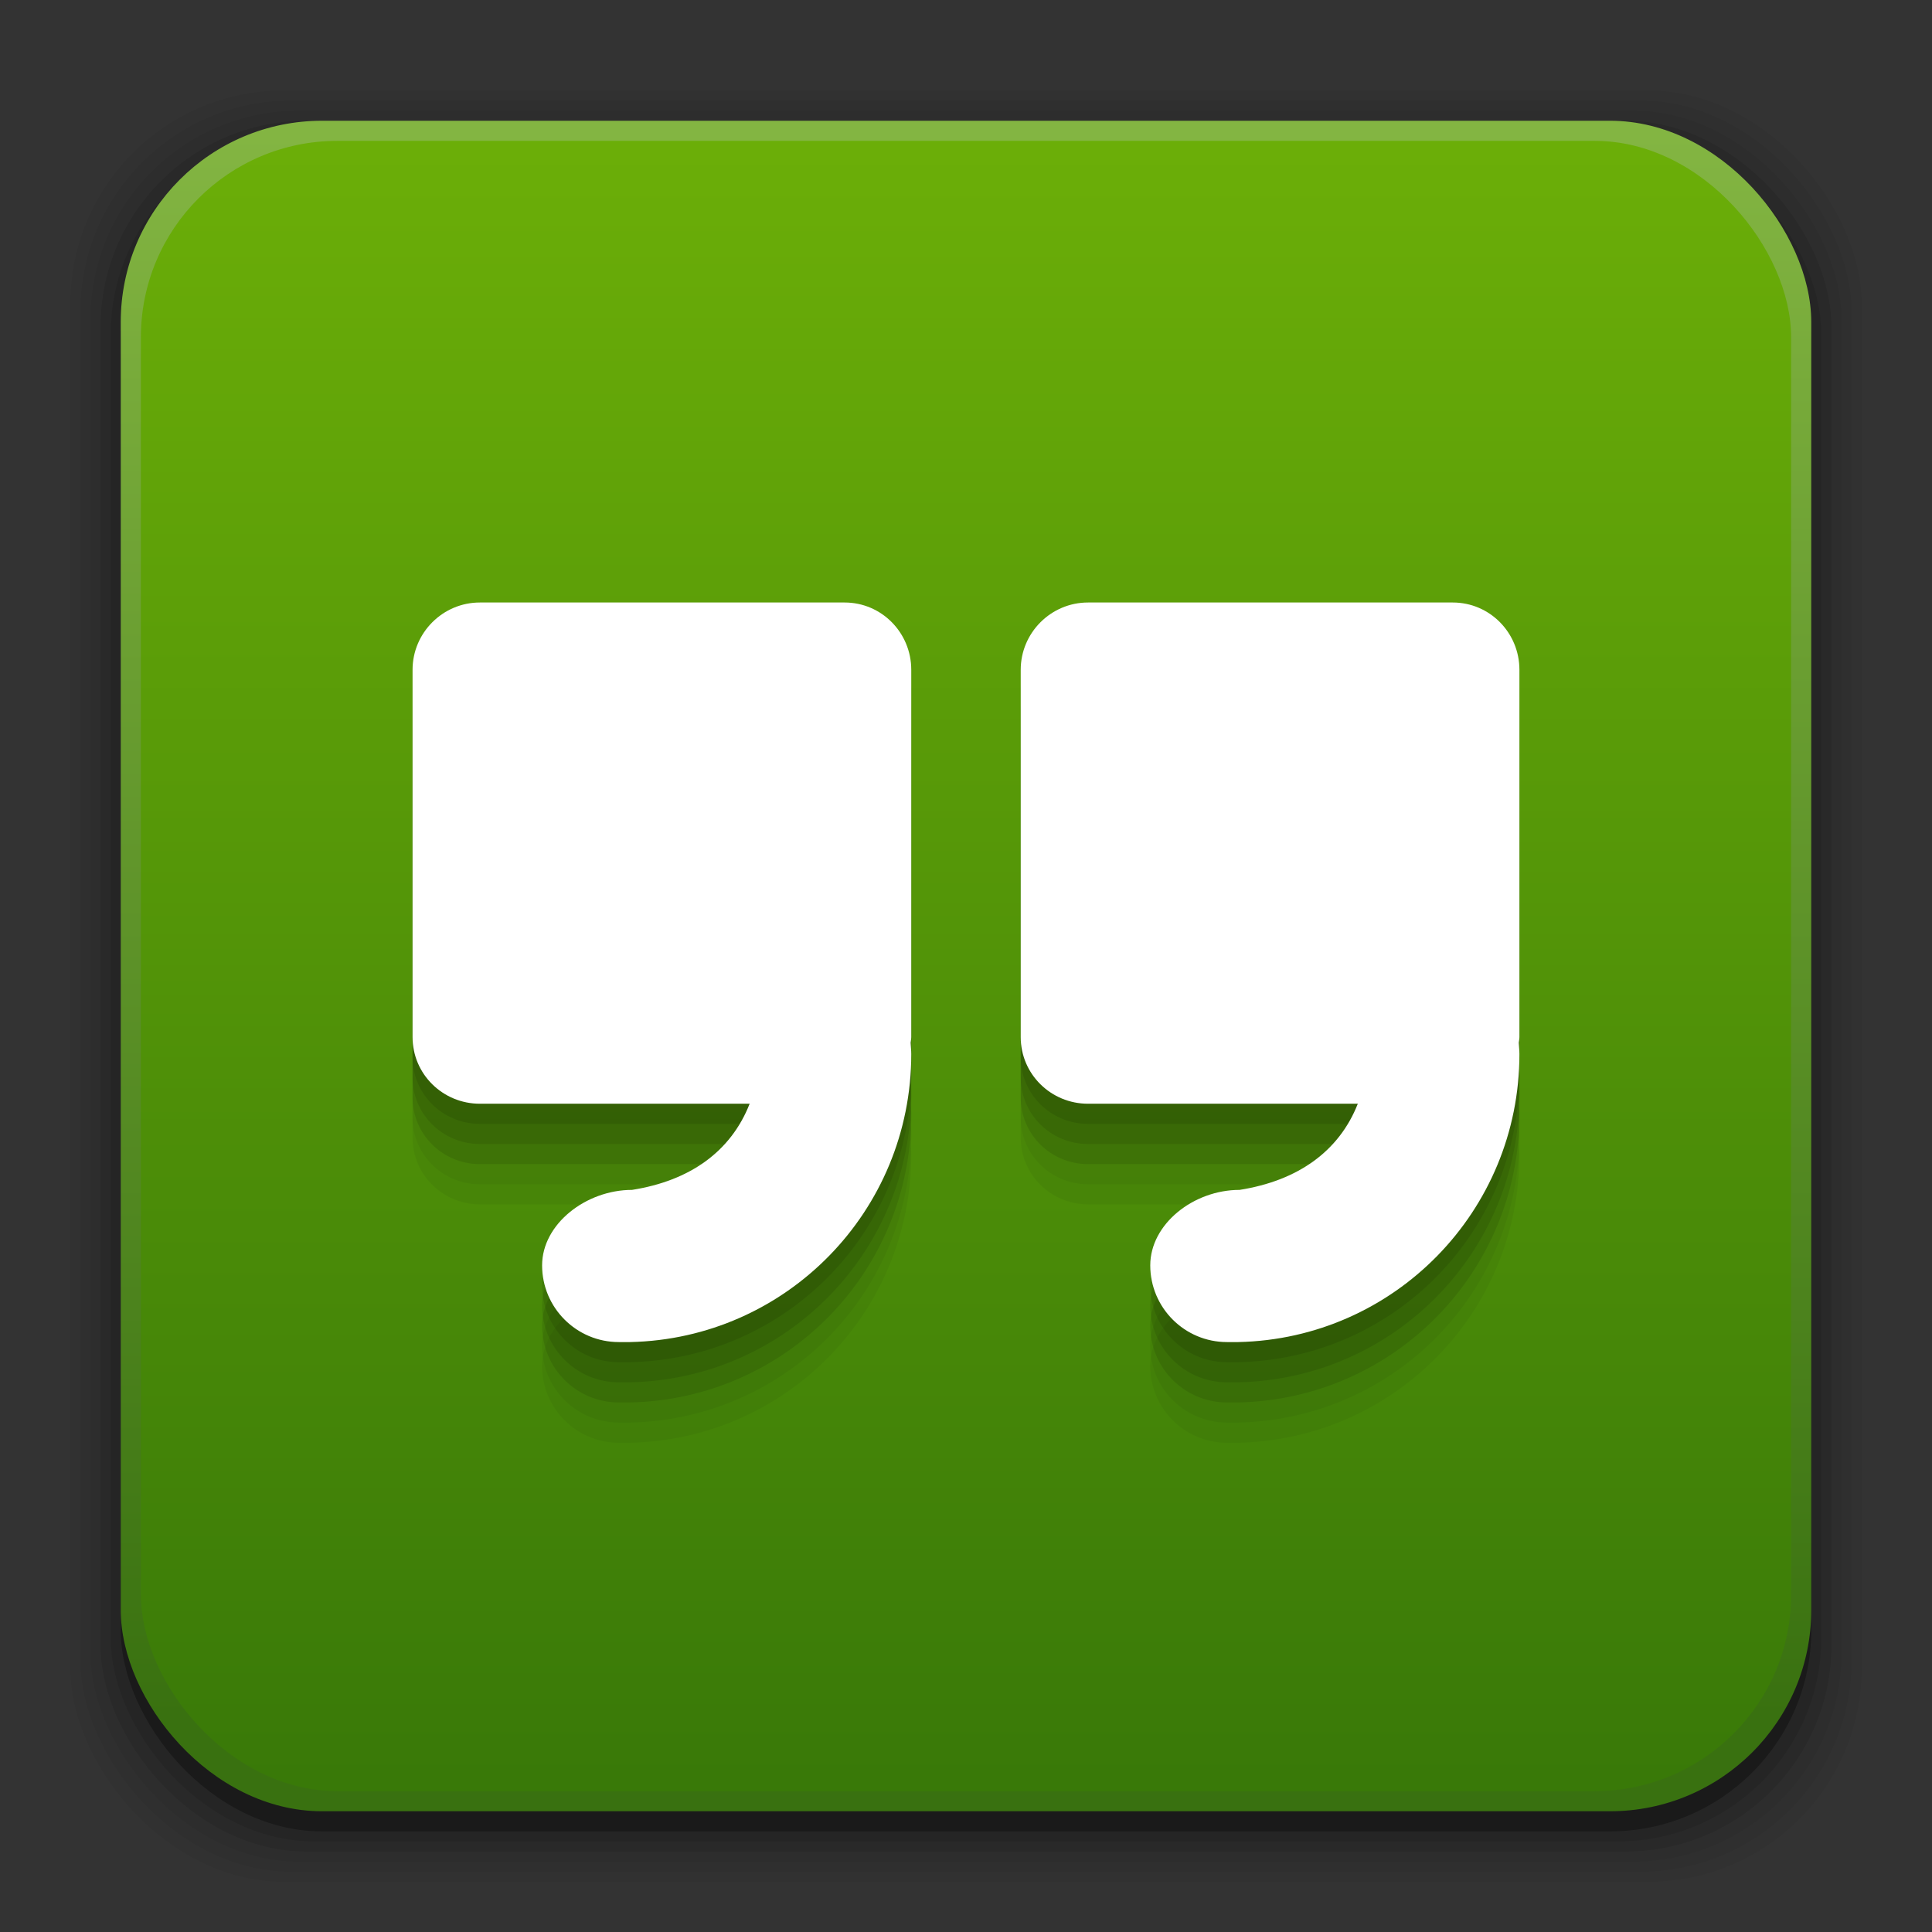 <?xml version="1.0" encoding="UTF-8" standalone="no"?>
<!-- Created with Inkscape (http://www.inkscape.org/) -->

<svg
   xmlns:dc="http://purl.org/dc/elements/1.1/"
   xmlns:cc="http://creativecommons.org/ns#"
   xmlns:rdf="http://www.w3.org/1999/02/22-rdf-syntax-ns#"
   xmlns:svg="http://www.w3.org/2000/svg"
   xmlns="http://www.w3.org/2000/svg"
   xmlns:xlink="http://www.w3.org/1999/xlink"
   xmlns:sodipodi="http://sodipodi.sourceforge.net/DTD/sodipodi-0.dtd"
   xmlns:inkscape="http://www.inkscape.org/namespaces/inkscape"
   width="96"
   height="96"
   id="svg2"
   version="1.1"
   inkscape:version="0.48.4 r9939"
   sodipodi:docname="orca.svg">
  <rect width="100%" height="100%" fill="#333333" stroke="none"/>
  <defs
     id="defs4">
    <linearGradient
       inkscape:collect="always"
       id="linearGradient3150">
      <stop
         style="stop-color:#ffffff;stop-opacity:1"
         offset="0"
         id="stop3152" />
      <stop
         style="stop-color:#ffffff;stop-opacity:1"
         offset="1"
         id="stop3154" />
    </linearGradient>
    <linearGradient
       inkscape:collect="always"
       id="linearGradient3116">
      <stop
         style="stop-color:#397908;stop-opacity:1"
         offset="0"
         id="stop3118" />
      <stop
         style="stop-color:#6bae08;stop-opacity:1"
         offset="1"
         id="stop3120" />
    </linearGradient>
    <linearGradient
       inkscape:collect="always"
       id="linearGradient4196">
      <stop
         style="stop-color:#a0e65d;stop-opacity:1"
         offset="0"
         id="stop4198" />
      <stop
         style="stop-color:#7fcd35;stop-opacity:1"
         offset="1"
         id="stop4200" />
    </linearGradient>
    <linearGradient
       inkscape:collect="always"
       id="linearGradient4149">
      <stop
         style="stop-color:#4d9309;stop-opacity:1"
         offset="0"
         id="stop4151" />
      <stop
         style="stop-color:#83d92e;stop-opacity:1"
         offset="1"
         id="stop4153" />
    </linearGradient>
    <linearGradient
       id="linearGradient4137"
       inkscape:collect="always">
      <stop
         id="stop4139"
         offset="0"
         style="stop-color:#397110;stop-opacity:1" />
      <stop
         id="stop4141"
         offset="1"
         style="stop-color:#83b542;stop-opacity:1" />
    </linearGradient>
    <linearGradient
       id="linearGradient4131"
       inkscape:collect="always">
      <stop
         id="stop4133"
         offset="0"
         style="stop-color:#7dba41;stop-opacity:1" />
      <stop
         id="stop4135"
         offset="1"
         style="stop-color:#a0e65c;stop-opacity:1" />
    </linearGradient>
    <linearGradient
       inkscape:collect="always"
       id="linearGradient4398">
      <stop
         style="stop-color:#ebe3e3;stop-opacity:1"
         offset="0"
         id="stop4400" />
      <stop
         id="stop3856"
         offset="0.437"
         style="stop-color:#f7ebef;stop-opacity:1" />
      <stop
         style="stop-color:#f7f7f7;stop-opacity:1"
         offset="1"
         id="stop4402" />
    </linearGradient>
    <linearGradient
       id="linearGradient4357"
       inkscape:collect="always">
      <stop
         id="stop4359"
         offset="0"
         style="stop-color:#ded3d6;stop-opacity:1" />
      <stop
         id="stop4361"
         offset="1"
         style="stop-color:#f7ebef;stop-opacity:1" />
    </linearGradient>
    <linearGradient
       id="linearGradient3076"
       inkscape:collect="always">
      <stop
         id="stop3078"
         offset="0"
         style="stop-color:#ffe7f7;stop-opacity:1" />
      <stop
         id="stop3080"
         offset="1"
         style="stop-color:#ffc3ef;stop-opacity:1" />
    </linearGradient>
    <linearGradient
       inkscape:collect="always"
       id="linearGradient3059">
      <stop
         style="stop-color:#29a221;stop-opacity:1"
         offset="0"
         id="stop3061" />
      <stop
         style="stop-color:#63db4a;stop-opacity:1"
         offset="1"
         id="stop3064" />
    </linearGradient>
    <linearGradient
       inkscape:collect="always"
       id="linearGradient3048">
      <stop
         style="stop-color:#c16d16;stop-opacity:1"
         offset="0"
         id="stop3050" />
      <stop
         style="stop-color:#ff8e31;stop-opacity:1"
         offset="1"
         id="stop3052" />
    </linearGradient>
    <linearGradient
       inkscape:collect="always"
       id="linearGradient3119">
      <stop
         style="stop-color:#92948f;stop-opacity:0"
         offset="0"
         id="stop3121" />
      <stop
         id="stop3123"
         offset="0.428"
         style="stop-color:#9b9e98;stop-opacity:1" />
      <stop
         style="stop-color:#939690;stop-opacity:0"
         offset="1"
         id="stop3125" />
    </linearGradient>
    <linearGradient
       id="linearGradient3073"
       inkscape:collect="always">
      <stop
         id="stop3075"
         offset="0"
         style="stop-color:#ffffff;stop-opacity:0" />
      <stop
         style="stop-color:#ffffff;stop-opacity:1"
         offset="0.459"
         id="stop3085" />
      <stop
         id="stop3083"
         offset="1"
         style="stop-color:#ffffff;stop-opacity:0" />
    </linearGradient>
    <linearGradient
       inkscape:collect="always"
       id="linearGradient3047">
      <stop
         style="stop-color:#000000;stop-opacity:1"
         offset="0"
         id="stop3049" />
      <stop
         id="stop3055"
         offset="0.061"
         style="stop-color:#1a1a1a;stop-opacity:1" />
      <stop
         style="stop-color:#333333;stop-opacity:1"
         offset="0.165"
         id="stop3057" />
      <stop
         id="stop3059"
         offset="0.554"
         style="stop-color:#4d4d4d;stop-opacity:1" />
      <stop
         style="stop-color:#999999;stop-opacity:1"
         offset="1"
         id="stop3051" />
    </linearGradient>
    <linearGradient
       id="linearGradient3041"
       inkscape:collect="always">
      <stop
         id="stop3043"
         offset="0"
         style="stop-color:#1a1a1a;stop-opacity:1" />
      <stop
         id="stop3045"
         offset="1"
         style="stop-color:#808080;stop-opacity:1" />
    </linearGradient>
    <linearGradient
       inkscape:collect="always"
       id="linearGradient3029">
      <stop
         style="stop-color:#333333;stop-opacity:1"
         offset="0"
         id="stop3031" />
      <stop
         style="stop-color:#e0e0dd;stop-opacity:0;"
         offset="1"
         id="stop3033" />
    </linearGradient>
    <linearGradient
       inkscape:collect="always"
       xlink:href="#linearGradient3029"
       id="linearGradient3035"
       x1="35.355"
       y1="1030.362"
       x2="35.355"
       y2="975.333"
       gradientUnits="userSpaceOnUse"
       gradientTransform="matrix(1.164,0,0,1.164,-7.863,-164.236)" />
    <linearGradient
       inkscape:collect="always"
       xlink:href="#linearGradient3041"
       id="linearGradient3039"
       gradientUnits="userSpaceOnUse"
       x1="35.355"
       y1="1030.362"
       x2="35.355"
       y2="975.333"
       gradientTransform="matrix(1.122,0,0,1.122,-5.85,-122.188)" />
    <linearGradient
       inkscape:collect="always"
       xlink:href="#linearGradient3047"
       id="linearGradient3053"
       x1="40"
       y1="1043.434"
       x2="39.286"
       y2="972.333"
       gradientUnits="userSpaceOnUse" />
    <linearGradient
       inkscape:collect="always"
       xlink:href="#linearGradient3073"
       id="linearGradient3113"
       gradientUnits="userSpaceOnUse"
       gradientTransform="translate(0,-956.362)"
       x1="14.869"
       y1="978.904"
       x2="24.527"
       y2="969.247" />
    <linearGradient
       inkscape:collect="always"
       xlink:href="#linearGradient3073"
       id="linearGradient3115"
       gradientUnits="userSpaceOnUse"
       gradientTransform="matrix(-1,0,0,1,96,-956.362)"
       x1="15.152"
       y1="978.621"
       x2="26.264"
       y2="967.509" />
    <linearGradient
       inkscape:collect="always"
       xlink:href="#linearGradient3119"
       id="linearGradient3117"
       gradientUnits="userSpaceOnUse"
       gradientTransform="translate(0,-956.362)"
       x1="13.132"
       y1="980.641"
       x2="25.55"
       y2="967.866" />
    <linearGradient
       inkscape:collect="always"
       xlink:href="#linearGradient3119"
       id="linearGradient3129"
       gradientUnits="userSpaceOnUse"
       gradientTransform="matrix(-1,0,0,1,96,0)"
       x1="13.132"
       y1="980.641"
       x2="25.55"
       y2="967.866" />
    <linearGradient
       inkscape:collect="always"
       xlink:href="#linearGradient3048"
       id="linearGradient3054"
       x1="49.268"
       y1="996.573"
       x2="49.268"
       y2="1045.863"
       gradientUnits="userSpaceOnUse" />
    <linearGradient
       inkscape:collect="always"
       xlink:href="#linearGradient3048"
       id="linearGradient3058"
       x1="115.803"
       y1="985.472"
       x2="115.803"
       y2="1033.554"
       gradientUnits="userSpaceOnUse" />
    <linearGradient
       inkscape:collect="always"
       xlink:href="#linearGradient3059"
       id="linearGradient3066"
       x1="22.542"
       y1="1043.397"
       x2="22.542"
       y2="964.459"
       gradientUnits="userSpaceOnUse" />
    <linearGradient
       inkscape:collect="always"
       xlink:href="#linearGradient4137"
       id="linearGradient3068"
       x1="53.796"
       y1="1041.718"
       x2="53.796"
       y2="962.968"
       gradientUnits="userSpaceOnUse" />
    <linearGradient
       inkscape:collect="always"
       xlink:href="#linearGradient3076"
       id="linearGradient3086"
       gradientUnits="userSpaceOnUse"
       gradientTransform="matrix(1.414,0,0,1.414,-119.787,-417.126)"
       x1="115.803"
       y1="985.472"
       x2="115.803"
       y2="1025.364" />
    <linearGradient
       inkscape:collect="always"
       xlink:href="#linearGradient3076"
       id="linearGradient3091"
       gradientUnits="userSpaceOnUse"
       gradientTransform="matrix(1.414,0,0,1.414,-119.787,-418.126)"
       x1="115.803"
       y1="985.472"
       x2="115.803"
       y2="1025.364" />
    <linearGradient
       inkscape:collect="always"
       xlink:href="#linearGradient3076"
       id="linearGradient3093"
       gradientUnits="userSpaceOnUse"
       gradientTransform="matrix(1.414,0,0,1.414,-119.787,-1375.417)"
       x1="115.803"
       y1="985.472"
       x2="115.803"
       y2="1025.364" />
    <linearGradient
       inkscape:collect="always"
       xlink:href="#linearGradient4357"
       id="linearGradient4354"
       gradientUnits="userSpaceOnUse"
       x1="93.242"
       y1="1027.262"
       x2="93.242"
       y2="980.726"
       gradientTransform="translate(86.885,0)" />
    <linearGradient
       inkscape:collect="always"
       xlink:href="#linearGradient4398"
       id="linearGradient4404"
       x1="47.094"
       y1="1025.555"
       x2="47.094"
       y2="975.557"
       gradientUnits="userSpaceOnUse"
       gradientTransform="translate(86.219,0)" />
    <linearGradient
       inkscape:collect="always"
       xlink:href="#linearGradient4131"
       id="linearGradient4129"
       gradientUnits="userSpaceOnUse"
       x1="53.796"
       y1="1046.023"
       x2="53.796"
       y2="962.974"
       gradientTransform="matrix(0.976,0,0,0.976,1.143,23.913)" />
    <linearGradient
       inkscape:collect="always"
       xlink:href="#linearGradient4149"
       id="linearGradient4147"
       gradientUnits="userSpaceOnUse"
       gradientTransform="matrix(0.952,0,0,0.952,2.286,47.827)"
       x1="53.796"
       y1="1046.023"
       x2="53.796"
       y2="962.974" />
    <linearGradient
       inkscape:collect="always"
       xlink:href="#linearGradient4131"
       id="linearGradient4171"
       gradientUnits="userSpaceOnUse"
       gradientTransform="matrix(0.976,0,0,0.976,1.143,23.913)"
       x1="53.796"
       y1="1046.023"
       x2="53.796"
       y2="962.974" />
    <linearGradient
       inkscape:collect="always"
       xlink:href="#linearGradient4149"
       id="linearGradient4173"
       gradientUnits="userSpaceOnUse"
       gradientTransform="matrix(0.952,0,0,0.952,2.286,47.827)"
       x1="53.796"
       y1="1046.023"
       x2="53.796"
       y2="962.974" />
    <linearGradient
       inkscape:collect="always"
       xlink:href="#linearGradient4149"
       id="linearGradient4176"
       gradientUnits="userSpaceOnUse"
       gradientTransform="matrix(0.952,0,0,0.952,2.286,59.61)"
       x1="53.796"
       y1="1046.023"
       x2="53.796"
       y2="962.974" />
    <linearGradient
       inkscape:collect="always"
       xlink:href="#linearGradient4131"
       id="linearGradient4179"
       gradientUnits="userSpaceOnUse"
       gradientTransform="matrix(0.976,0,0,0.976,1.143,37.697)"
       x1="53.796"
       y1="1046.023"
       x2="53.796"
       y2="962.974" />
    <linearGradient
       inkscape:collect="always"
       xlink:href="#linearGradient4131"
       id="linearGradient4185"
       gradientUnits="userSpaceOnUse"
       gradientTransform="matrix(0.976,0,0,0.976,1.143,23.913)"
       x1="53.796"
       y1="1046.023"
       x2="53.796"
       y2="962.974" />
    <linearGradient
       inkscape:collect="always"
       xlink:href="#linearGradient4149"
       id="linearGradient4187"
       gradientUnits="userSpaceOnUse"
       gradientTransform="matrix(0.952,0,0,0.952,2.286,47.827)"
       x1="53.796"
       y1="1046.023"
       x2="53.796"
       y2="962.974" />
    <linearGradient
       inkscape:collect="always"
       xlink:href="#linearGradient4149"
       id="linearGradient4190"
       gradientUnits="userSpaceOnUse"
       gradientTransform="matrix(0.952,0,0,0.952,2.286,-908.535)"
       x1="53.796"
       y1="1046.023"
       x2="53.796"
       y2="962.974" />
    <linearGradient
       inkscape:collect="always"
       xlink:href="#linearGradient4131"
       id="linearGradient4193"
       gradientUnits="userSpaceOnUse"
       gradientTransform="matrix(0.976,0,0,0.976,1.143,23.913)"
       x1="53.796"
       y1="1046.023"
       x2="53.796"
       y2="962.974" />
    <linearGradient
       inkscape:collect="always"
       xlink:href="#linearGradient4196"
       id="linearGradient4202"
       x1="16.907"
       y1="8.393"
       x2="16.907"
       y2="26.588"
       gradientUnits="userSpaceOnUse" />
    <radialGradient
       inkscape:collect="always"
       xlink:href="#linearGradient3307"
       id="radialGradient4284"
       gradientUnits="userSpaceOnUse"
       gradientTransform="matrix(1.051,-1.051,1.103,1.103,-57.005,-113.523)"
       cx="-106.662"
       cy="64.456"
       fx="-106.662"
       fy="64.456"
       r="21.375" />
    <linearGradient
       inkscape:collect="always"
       id="linearGradient3307">
      <stop
         style="stop-color:#66b41a;stop-opacity:1"
         offset="0"
         id="stop3309" />
      <stop
         id="stop3341"
         offset="0.696"
         style="stop-color:#569817;stop-opacity:1" />
      <stop
         id="stop3339"
         offset="0.849"
         style="stop-color:#477b12;stop-opacity:1" />
      <stop
         style="stop-color:#3e6d10;stop-opacity:1"
         offset="1"
         id="stop3311" />
    </linearGradient>
    <linearGradient
       inkscape:collect="always"
       xlink:href="#linearGradient3315"
       id="linearGradient4282"
       gradientUnits="userSpaceOnUse"
       x1="-103.537"
       y1="34.19"
       x2="-103.537"
       y2="76.056" />
    <linearGradient
       inkscape:collect="always"
       id="linearGradient3315">
      <stop
         style="stop-color:#a5c69f;stop-opacity:1"
         offset="0"
         id="stop3317" />
      <stop
         style="stop-color:#fffbff;stop-opacity:1"
         offset="1"
         id="stop3319" />
    </linearGradient>
    <linearGradient
       inkscape:collect="always"
       xlink:href="#linearGradient3325"
       id="linearGradient4289"
       gradientUnits="userSpaceOnUse"
       gradientTransform="matrix(1.062,0,0,1.062,281.946,944.846)"
       x1="-109.75"
       y1="81"
       x2="-109.75"
       y2="30.747" />
    <linearGradient
       inkscape:collect="always"
       id="linearGradient3325">
      <stop
         style="stop-color:#c2debe;stop-opacity:1"
         offset="0"
         id="stop3327" />
      <stop
         style="stop-color:#eeffe7;stop-opacity:1"
         offset="1"
         id="stop3329" />
    </linearGradient>
    <filter
       color-interpolation-filters="sRGB"
       inkscape:collect="always"
       id="filter4276"
       x="-0.163"
       width="1.325"
       y="-0.163"
       height="1.325">
      <feGaussianBlur
         inkscape:collect="always"
         stdDeviation="3.752"
         id="feGaussianBlur4278" />
    </filter>
    <linearGradient
       inkscape:collect="always"
       xlink:href="#linearGradient4149"
       id="linearGradient3111"
       gradientUnits="userSpaceOnUse"
       gradientTransform="matrix(0.952,0,0,0.952,2.286,47.827)"
       x1="53.796"
       y1="1046.023"
       x2="53.796"
       y2="962.974" />
    <linearGradient
       inkscape:collect="always"
       xlink:href="#linearGradient3116"
       id="linearGradient3114"
       gradientUnits="userSpaceOnUse"
       gradientTransform="matrix(0.976,0,0,0.976,1.143,23.913)"
       x1="53.796"
       y1="1046.023"
       x2="53.796"
       y2="962.974" />
    <linearGradient
       inkscape:collect="always"
       xlink:href="#linearGradient3150"
       id="linearGradient3156"
       x1="33.436"
       y1="1024.185"
       x2="33.436"
       y2="990.549"
       gradientUnits="userSpaceOnUse" />
    <linearGradient
       inkscape:collect="always"
       xlink:href="#linearGradient3150"
       id="linearGradient3158"
       gradientUnits="userSpaceOnUse"
       x1="33.436"
       y1="1024.185"
       x2="33.436"
       y2="990.549" />
    <linearGradient
       inkscape:collect="always"
       xlink:href="#linearGradient3150"
       id="linearGradient3160"
       gradientUnits="userSpaceOnUse"
       x1="33.436"
       y1="1024.185"
       x2="33.436"
       y2="990.549" />
    <linearGradient
       inkscape:collect="always"
       xlink:href="#linearGradient3150"
       id="linearGradient3163"
       gradientUnits="userSpaceOnUse"
       x1="33.436"
       y1="1024.185"
       x2="33.436"
       y2="990.549"
       gradientTransform="translate(0.889,0)" />
    <linearGradient
       inkscape:collect="always"
       xlink:href="#linearGradient3150"
       id="linearGradient3166"
       gradientUnits="userSpaceOnUse"
       x1="33.436"
       y1="1024.185"
       x2="33.436"
       y2="990.549"
       gradientTransform="translate(0.889,-956.362)" />
    <linearGradient
       inkscape:collect="always"
       xlink:href="#linearGradient3150"
       id="linearGradient3191"
       gradientUnits="userSpaceOnUse"
       gradientTransform="translate(0.889,-4)"
       x1="33.436"
       y1="1024.185"
       x2="33.436"
       y2="990.549" />
  </defs>
  <sodipodi:namedview
     id="base"
     pagecolor="#ffffff"
     bordercolor="#666666"
     borderopacity="1.0"
     inkscape:pageopacity="0.0"
     inkscape:pageshadow="2"
     inkscape:zoom="0.97595465"
     inkscape:cx="-185.67391"
     inkscape:cy="21.28872"
     inkscape:document-units="px"
     inkscape:current-layer="layer1"
     showgrid="false"
     inkscape:window-width="1366"
     inkscape:window-height="716"
     inkscape:window-x="0"
     inkscape:window-y="27"
     inkscape:window-maximized="1"
     showguides="true"
     inkscape:guide-bbox="true" />
  <g
     inkscape:label="Layer 1"
     inkscape:groupmode="layer"
     id="layer1"
     transform="translate(0,-956.362)">
    <rect
       style="opacity:0.05;fill:#000000;fill-opacity:1;stroke:none"
       id="rect3826"
       width="89"
       height="89"
       x="3.5"
       y="960.862"
       rx="10.595"
       ry="10.595" />
    <g
       id="g3041">
      <rect
         style="opacity:0.05;fill:#000000;fill-opacity:1;stroke:none"
         id="rect3824"
         width="88"
         height="88"
         x="4"
         y="961.362"
         rx="10.476"
         ry="10.476" />
      <rect
         ry="10.357"
         rx="10.357"
         y="961.862"
         x="4.5"
         height="87"
         width="87"
         id="rect3822"
         style="opacity:0.05;fill:#000000;fill-opacity:1;stroke:none" />
      <rect
         style="opacity:0.1;fill:#000000;fill-opacity:1;stroke:none"
         id="rect3820"
         width="86"
         height="86"
         x="5"
         y="962.362"
         rx="10.238"
         ry="10.238" />
      <rect
         ry="10.119"
         rx="10.119"
         y="962.862"
         x="5.5"
         height="85"
         width="85"
         id="rect3818"
         style="opacity:0.1;fill:#000000;fill-opacity:1;stroke:none" />
      <rect
         style="opacity:0.3;fill:#000000;fill-opacity:1;stroke:none"
         id="rect3131"
         width="84"
         height="84"
         x="6"
         y="963.362"
         rx="10"
         ry="10" />
    </g>
    <rect
       ry="10"
       rx="10"
       y="962.362"
       x="6"
       height="84"
       width="84"
       id="rect3036"
       style="fill:url(#linearGradient3068);fill-opacity:1;stroke:none" />
    <rect
       style="fill:url(#linearGradient3114);fill-opacity:1;stroke:none"
       id="rect4127"
       width="82"
       height="82"
       x="7"
       y="963.362"
       rx="9.762"
       ry="9.762" />
    <g
       id="g3193">
      <path
         inkscape:connector-curvature="0"
         style="opacity:0.05;fill:#000000;fill-opacity:1;stroke:none"
         d="m 23.844,991.3 c -1.84,0 -3.344,1.502 -3.344,3.344 l 0,18.25 c 0,1.842 1.504,3.312 3.344,3.312 l 13.406,0 c -0.939,2.387 -2.977,3.829 -5.844,4.281 -2.287,0 -4.469,1.695 -4.469,3.75 0,2.107 1.708,3.812 3.812,3.812 l 0.562,0 c 7.758,-0.167 13.969,-6.505 13.969,-14.312 0,-0.191 -0.024,-0.373 -0.031,-0.562 0.008,-0.092 0.031,-0.187 0.031,-0.281 l 0,-18.25 c 0,-1.842 -1.473,-3.344 -3.312,-3.344 l -18.125,0 z m 30.219,0 c -1.84,0 -3.344,1.502 -3.344,3.344 l 0,18.25 c 0,1.842 1.504,3.312 3.344,3.312 l 13.406,0 c -0.939,2.387 -3.008,3.829 -5.875,4.281 -2.287,0 -4.438,1.695 -4.438,3.75 0,2.107 1.708,3.812 3.812,3.812 l 0.562,0 c 7.758,-0.167 13.969,-6.505 13.969,-14.312 0,-0.191 -0.024,-0.373 -0.031,-0.562 0.008,-0.092 0.031,-0.187 0.031,-0.281 l 0,-18.25 c 0,-1.842 -1.473,-3.344 -3.312,-3.344 l -18.125,0 z"
         id="path3177" />
      <path
         id="path3175"
         d="m 23.844,990.3 c -1.84,0 -3.344,1.502 -3.344,3.344 l 0,18.25 c 0,1.842 1.504,3.312 3.344,3.312 l 13.406,0 c -0.939,2.387 -2.977,3.829 -5.844,4.281 -2.287,0 -4.469,1.695 -4.469,3.75 0,2.107 1.708,3.812 3.812,3.812 l 0.562,0 c 7.758,-0.167 13.969,-6.505 13.969,-14.312 0,-0.191 -0.024,-0.373 -0.031,-0.562 0.008,-0.092 0.031,-0.187 0.031,-0.281 l 0,-18.25 c 0,-1.842 -1.473,-3.344 -3.312,-3.344 l -18.125,0 z m 30.219,0 c -1.84,0 -3.344,1.502 -3.344,3.344 l 0,18.25 c 0,1.842 1.504,3.312 3.344,3.312 l 13.406,0 c -0.939,2.387 -3.008,3.829 -5.875,4.281 -2.287,0 -4.438,1.695 -4.438,3.75 0,2.107 1.708,3.812 3.812,3.812 l 0.562,0 c 7.758,-0.167 13.969,-6.505 13.969,-14.312 0,-0.191 -0.024,-0.373 -0.031,-0.562 0.008,-0.092 0.031,-0.187 0.031,-0.281 l 0,-18.25 c 0,-1.842 -1.473,-3.344 -3.312,-3.344 l -18.125,0 z"
         style="opacity:0.05;fill:#000000;fill-opacity:1;stroke:none"
         inkscape:connector-curvature="0" />
      <path
         inkscape:connector-curvature="0"
         style="opacity:0.1;fill:#000000;fill-opacity:1;stroke:none"
         d="m 23.844,989.3 c -1.84,0 -3.344,1.502 -3.344,3.344 l 0,18.25 c 0,1.842 1.504,3.312 3.344,3.312 l 13.406,0 c -0.939,2.387 -2.977,3.829 -5.844,4.281 -2.287,0 -4.469,1.695 -4.469,3.75 0,2.107 1.708,3.812 3.812,3.812 l 0.562,0 c 7.758,-0.167 13.969,-6.505 13.969,-14.312 0,-0.191 -0.024,-0.373 -0.031,-0.562 0.008,-0.092 0.031,-0.187 0.031,-0.281 l 0,-18.25 c 0,-1.842 -1.473,-3.344 -3.312,-3.344 l -18.125,0 z m 30.219,0 c -1.84,0 -3.344,1.502 -3.344,3.344 l 0,18.25 c 0,1.842 1.504,3.312 3.344,3.312 l 13.406,0 c -0.939,2.387 -3.008,3.829 -5.875,4.281 -2.287,0 -4.438,1.695 -4.438,3.75 0,2.107 1.708,3.812 3.812,3.812 l 0.562,0 c 7.758,-0.167 13.969,-6.505 13.969,-14.312 0,-0.191 -0.024,-0.373 -0.031,-0.562 0.008,-0.092 0.031,-0.187 0.031,-0.281 l 0,-18.25 c 0,-1.842 -1.473,-3.344 -3.312,-3.344 l -18.125,0 z"
         id="path3173" />
      <path
         inkscape:connector-curvature="0"
         style="opacity:0.1;fill:#000000;fill-opacity:1;stroke:none"
         d="m 23.844,988.3 c -1.84,0 -3.344,1.502 -3.344,3.344 l 0,18.25 c 0,1.842 1.504,3.312 3.344,3.312 l 13.406,0 c -0.939,2.387 -2.977,3.829 -5.844,4.281 -2.287,0 -4.469,1.695 -4.469,3.75 0,2.107 1.708,3.812 3.812,3.812 l 0.562,0 c 7.758,-0.167 13.969,-6.505 13.969,-14.312 0,-0.191 -0.024,-0.373 -0.031,-0.562 0.008,-0.092 0.031,-0.187 0.031,-0.281 l 0,-18.25 c 0,-1.842 -1.473,-3.344 -3.312,-3.344 l -18.125,0 z m 30.219,0 c -1.84,0 -3.344,1.502 -3.344,3.344 l 0,18.25 c 0,1.842 1.504,3.312 3.344,3.312 l 13.406,0 c -0.939,2.387 -3.008,3.829 -5.875,4.281 -2.287,0 -4.438,1.695 -4.438,3.75 0,2.107 1.708,3.812 3.812,3.812 l 0.562,0 c 7.758,-0.167 13.969,-6.505 13.969,-14.312 0,-0.191 -0.024,-0.373 -0.031,-0.562 0.008,-0.092 0.031,-0.187 0.031,-0.281 l 0,-18.25 c 0,-1.842 -1.473,-3.344 -3.312,-3.344 l -18.125,0 z"
         id="path3169" />
      <path
         id="path3171"
         d="m 23.844,987.3 c -1.84,0 -3.344,1.502 -3.344,3.344 l 0,18.25 c 0,1.842 1.504,3.312 3.344,3.312 l 13.406,0 c -0.939,2.387 -2.977,3.829 -5.844,4.281 -2.287,0 -4.469,1.695 -4.469,3.75 0,2.107 1.708,3.812 3.812,3.812 l 0.562,0 c 7.758,-0.167 13.969,-6.505 13.969,-14.312 0,-0.191 -0.024,-0.373 -0.031,-0.562 0.008,-0.092 0.031,-0.187 0.031,-0.281 l 0,-18.25 c 0,-1.842 -1.473,-3.344 -3.312,-3.344 l -18.125,0 z m 30.219,0 c -1.84,0 -3.344,1.502 -3.344,3.344 l 0,18.25 c 0,1.842 1.504,3.312 3.344,3.312 l 13.406,0 c -0.939,2.387 -3.008,3.829 -5.875,4.281 -2.287,0 -4.438,1.695 -4.438,3.75 0,2.107 1.708,3.812 3.812,3.812 l 0.562,0 c 7.758,-0.167 13.969,-6.505 13.969,-14.312 0,-0.191 -0.024,-0.373 -0.031,-0.562 0.008,-0.092 0.031,-0.187 0.031,-0.281 l 0,-18.25 c 0,-1.842 -1.473,-3.344 -3.312,-3.344 l -18.125,0 z"
         style="opacity:0.1;fill:#000000;fill-opacity:1;stroke:none"
         inkscape:connector-curvature="0" />
      <path
         inkscape:connector-curvature="0"
         id="path3126"
         d="m 23.844,986.3 c -1.84,0 -3.344,1.502 -3.344,3.344 l 0,18.25 c 0,1.842 1.504,3.312 3.344,3.312 l 13.406,0 c -0.939,2.387 -2.977,3.829 -5.844,4.281 -2.287,0 -4.469,1.695 -4.469,3.75 0,2.107 1.708,3.812 3.812,3.812 l 0.562,0 c 7.758,-0.167 13.969,-6.505 13.969,-14.312 0,-0.191 -0.024,-0.373 -0.031,-0.562 0.008,-0.092 0.031,-0.187 0.031,-0.281 l 0,-18.25 c 0,-1.842 -1.473,-3.344 -3.312,-3.344 l -18.125,0 z m 30.219,0 c -1.84,0 -3.344,1.502 -3.344,3.344 l 0,18.25 c 0,1.842 1.504,3.312 3.344,3.312 l 13.406,0 c -0.939,2.387 -3.008,3.829 -5.875,4.281 -2.287,0 -4.438,1.695 -4.438,3.75 0,2.107 1.708,3.812 3.812,3.812 l 0.562,0 c 7.758,-0.167 13.969,-6.505 13.969,-14.312 0,-0.191 -0.024,-0.373 -0.031,-0.562 0.008,-0.092 0.031,-0.187 0.031,-0.281 l 0,-18.25 c 0,-1.842 -1.473,-3.344 -3.312,-3.344 l -18.125,0 z"
         style="fill:url(#linearGradient3191);fill-opacity:1;stroke:none" />
    </g>
  </g>
</svg>
